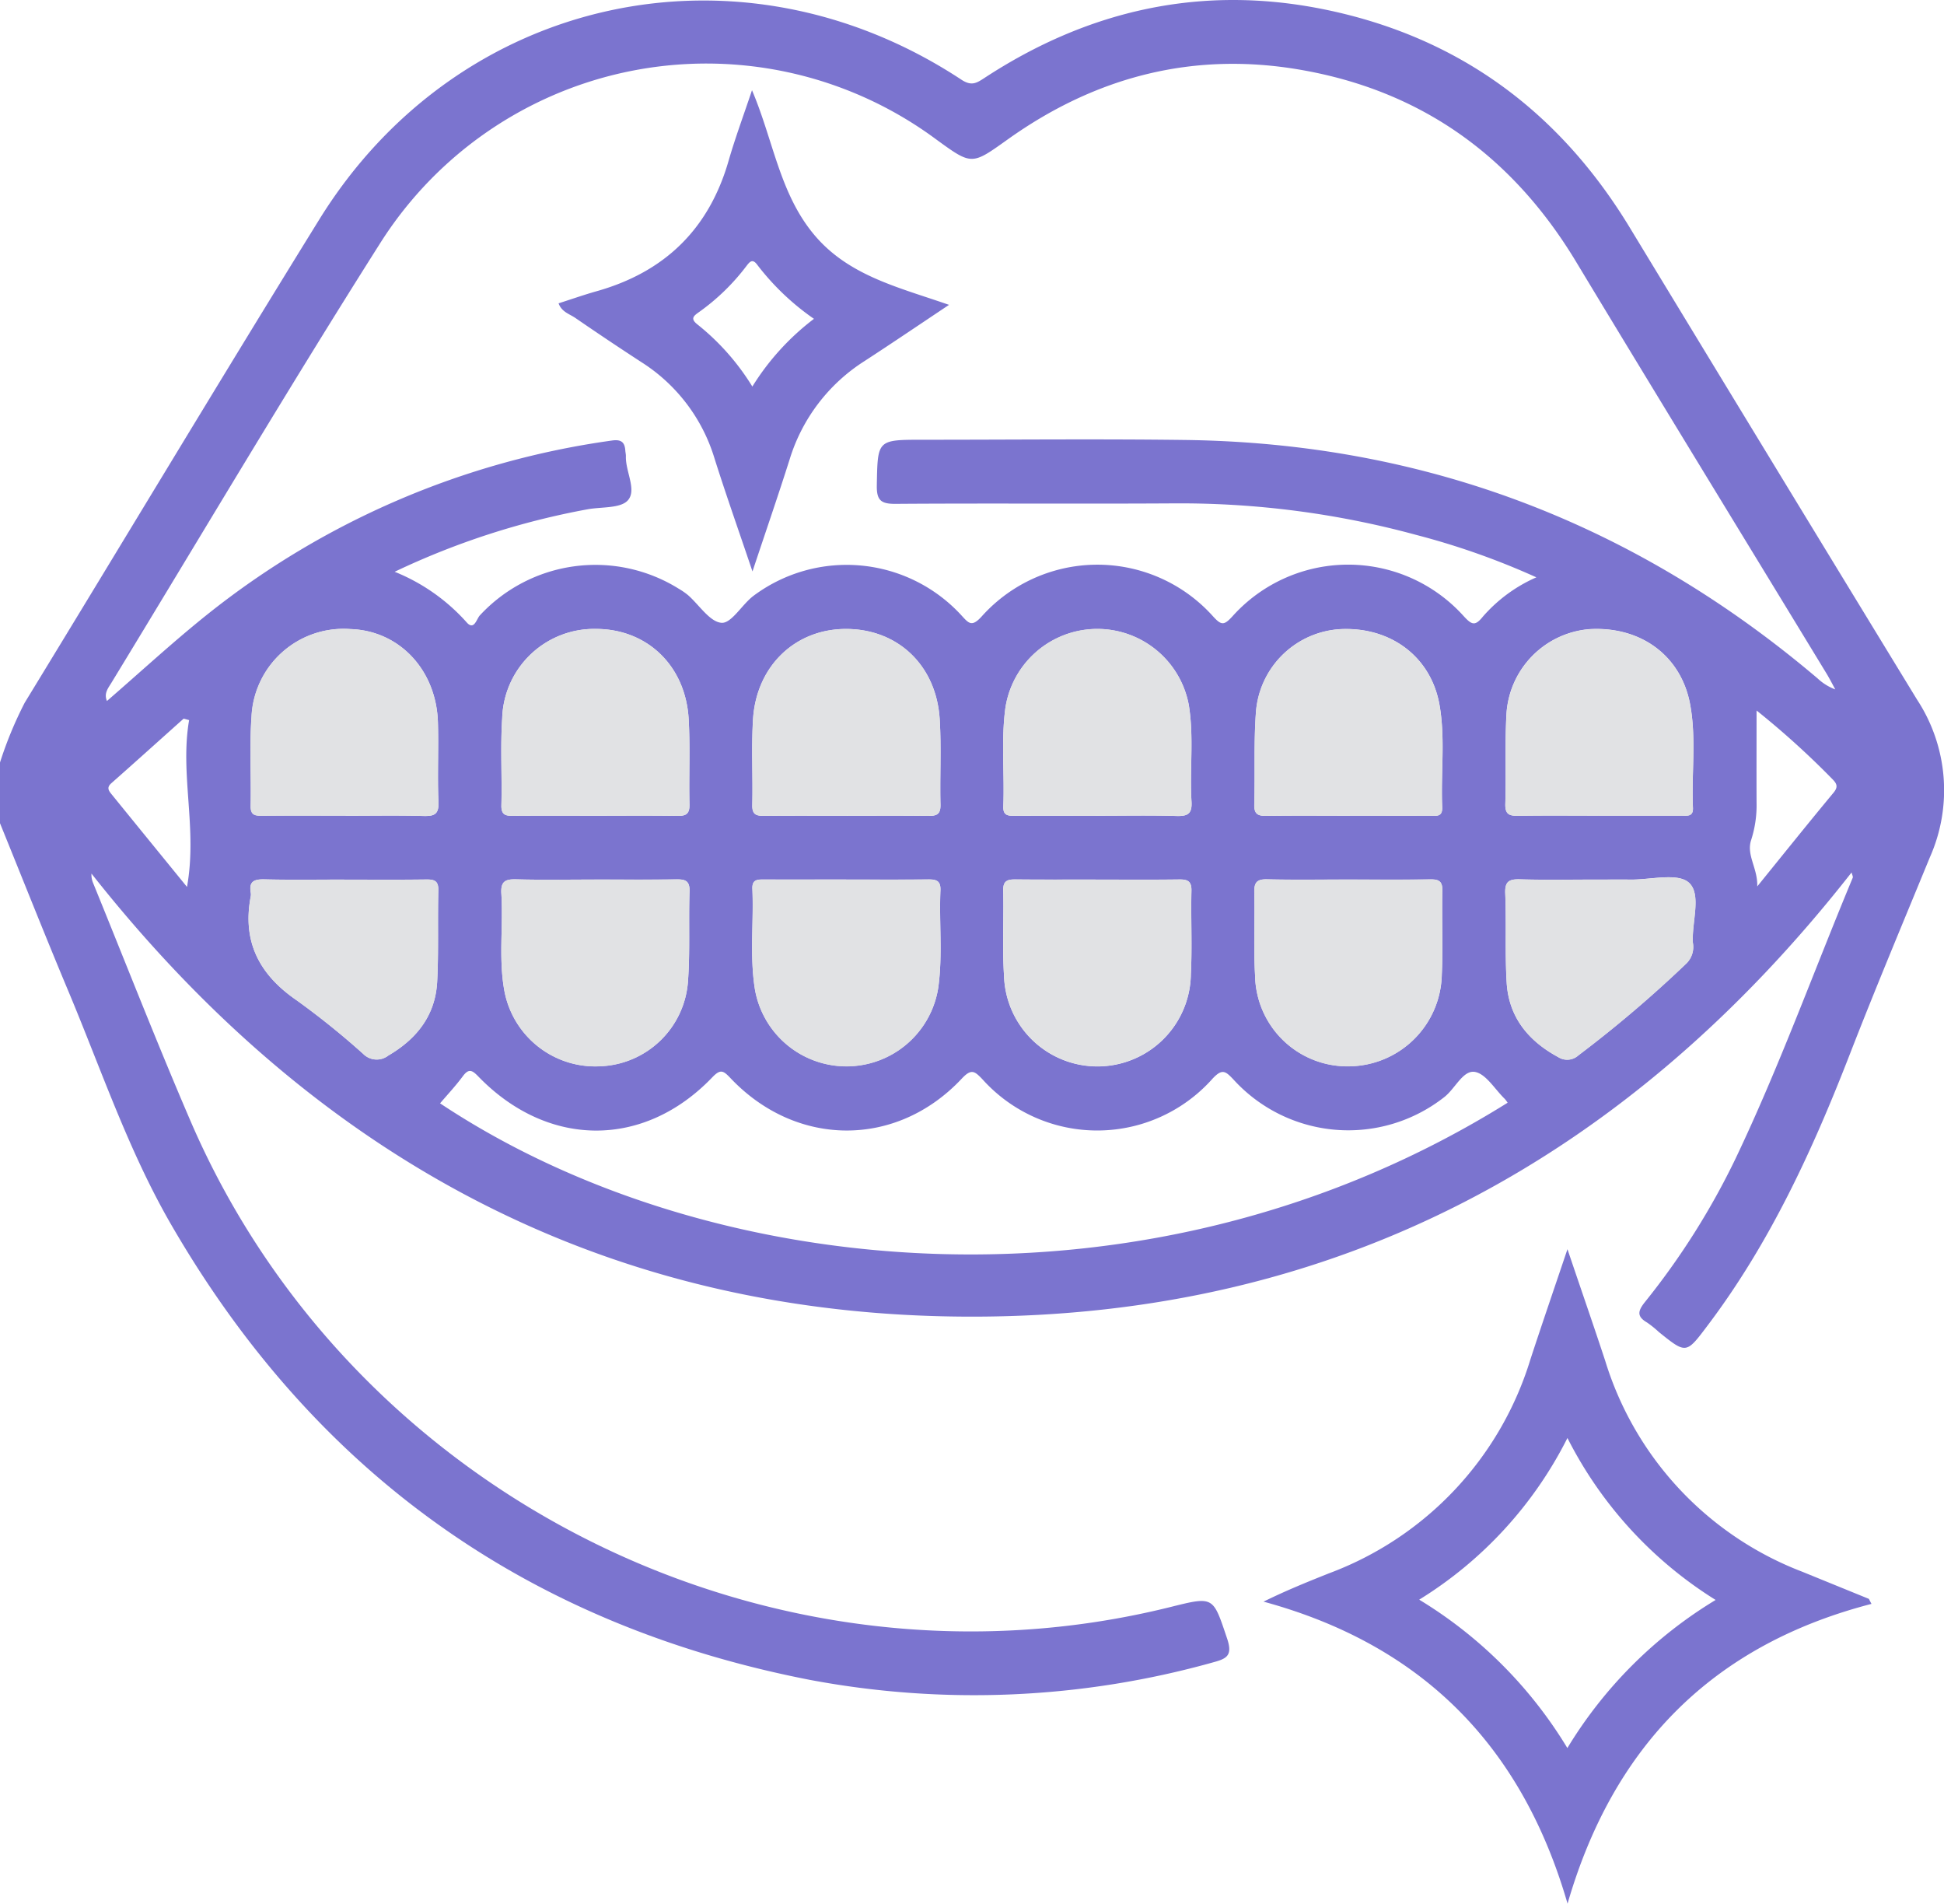 <svg id="Group_574" data-name="Group 574" xmlns="http://www.w3.org/2000/svg" xmlns:xlink="http://www.w3.org/1999/xlink" width="193.631" height="189.567" viewBox="0 0 193.631 189.567">
  <defs>
    <clipPath id="clip-path">
      <rect id="Rectangle_870" data-name="Rectangle 870" width="193.631" height="189.567" fill="none"/>
    </clipPath>
    <clipPath id="clip-path-3">
      <rect id="Rectangle_857" data-name="Rectangle 857" width="18.762" height="18.616" fill="none"/>
    </clipPath>
    <clipPath id="clip-path-4">
      <rect id="Rectangle_858" data-name="Rectangle 858" width="18.77" height="18.629" fill="none"/>
    </clipPath>
    <clipPath id="clip-path-5">
      <rect id="Rectangle_859" data-name="Rectangle 859" width="18.742" height="18.619" fill="none"/>
    </clipPath>
    <clipPath id="clip-path-6">
      <rect id="Rectangle_860" data-name="Rectangle 860" width="18.758" height="18.613" fill="none"/>
    </clipPath>
    <clipPath id="clip-path-7">
      <rect id="Rectangle_861" data-name="Rectangle 861" width="18.735" height="18.622" fill="none"/>
    </clipPath>
    <clipPath id="clip-path-8">
      <rect id="Rectangle_862" data-name="Rectangle 862" width="18.749" height="18.63" fill="none"/>
    </clipPath>
    <clipPath id="clip-path-9">
      <rect id="Rectangle_863" data-name="Rectangle 863" width="18.761" height="18.614" fill="none"/>
    </clipPath>
    <clipPath id="clip-path-10">
      <rect id="Rectangle_864" data-name="Rectangle 864" width="18.771" height="18.611" fill="none"/>
    </clipPath>
    <clipPath id="clip-path-11">
      <rect id="Rectangle_865" data-name="Rectangle 865" width="18.741" height="18.61" fill="none"/>
    </clipPath>
    <clipPath id="clip-path-12">
      <rect id="Rectangle_866" data-name="Rectangle 866" width="18.736" height="18.618" fill="none"/>
    </clipPath>
    <clipPath id="clip-path-13">
      <rect id="Rectangle_867" data-name="Rectangle 867" width="18.905" height="17.942" fill="none"/>
    </clipPath>
    <clipPath id="clip-path-14">
      <rect id="Rectangle_868" data-name="Rectangle 868" width="18.955" height="18.168" fill="none"/>
    </clipPath>
  </defs>
  <g id="Group_573" data-name="Group 573" clip-path="url(#clip-path)">
    <g id="Group_572" data-name="Group 572">
      <g id="Group_571" data-name="Group 571" clip-path="url(#clip-path)">
        <path id="Path_625" data-name="Path 625" d="M0,81.979c2.276,5.6,4.5,11.219,6.838,16.792,3.269,7.8,5.972,15.86,10.233,23.216q21.483,37.088,63.577,45.294a88.384,88.384,0,0,0,40.186-1.742c1.331-.359,1.964-.657,1.4-2.345-1.417-4.209-1.3-4.249-5.6-3.177-39.574,9.865-81.523-10.9-97.675-48.426-3.369-7.826-6.466-15.769-9.685-23.66a2.124,2.124,0,0,1-.163-.939c22.375,28.357,51.271,44.1,87.616,44.122,36.4.022,65.332-15.7,87.7-44.235.055.241.159.417.112.531-3.881,9.314-7.309,18.818-11.655,27.933a73.985,73.985,0,0,1-9.043,14.319c-.708.886-.827,1.433.216,2.039a10.041,10.041,0,0,1,1.176.947c2.746,2.209,2.715,2.186,4.888-.7,6.184-8.2,10.417-17.411,14.113-26.922,2.564-6.6,5.308-13.129,8-19.678a16.448,16.448,0,0,0-1.281-15.668q-14.34-23.478-28.611-47C155.317,11.094,145.286,3.694,132.01.958c-12.239-2.522-23.574,0-33.985,6.825-.768.5-1.268.809-2.269.15C73.7-6.59,45.655-.524,31.8,21.861,21.915,37.833,12.259,53.948,2.462,69.976A38.629,38.629,0,0,0,0,75.929ZM153.032,57.491a15.1,15.1,0,0,0-5.32,3.9c-.777.968-1.1.857-1.913-.025a15.477,15.477,0,0,0-23.055.024c-.826.9-1.093.893-1.915-.007a15.464,15.464,0,0,0-23.045,0c-1,1.1-1.292.689-2.037-.121a15.51,15.51,0,0,0-20.7-1.926c-1.142.862-2.187,2.752-3.175,2.684-1.17-.08-2.223-1.775-3.341-2.754a6.87,6.87,0,0,0-.93-.642,15.687,15.687,0,0,0-19.811,2.663c-.319.337-.563,1.552-1.321.675a19.194,19.194,0,0,0-7.16-5.024,76.928,76.928,0,0,1,19.175-6.214c1.4-.266,3.345-.072,4.07-.919.88-1.03-.26-2.86-.213-4.37.006-.187-.044-.375-.057-.563-.058-.873-.443-1.137-1.357-1A82.773,82.773,0,0,0,20.752,61.106c-3.464,2.761-6.724,5.78-10.1,8.7-.321-.76.116-1.272.434-1.795,8.893-14.588,17.594-29.3,26.738-43.725A38.456,38.456,0,0,1,93.3,13.919c3.516,2.555,3.491,2.52,7.067-.031,8.8-6.277,18.547-8.8,29.245-6.925,12.045,2.108,21.06,8.641,27.365,19.09,8.277,13.717,16.65,27.375,24.978,41.061.3.5.566,1.025.847,1.539a5.279,5.279,0,0,1-1.766-1.1c-18.176-15.413-39.153-23.432-63.005-23.74-8.694-.112-17.39-.021-26.085-.022-4.594,0-4.523,0-4.611,4.525-.029,1.518.414,1.87,1.885,1.859,9.261-.068,18.524.012,27.786-.048a89.532,89.532,0,0,1,24.047,3.138,74.2,74.2,0,0,1,11.984,4.231m-2.871,52.316c-35.559,22.2-79.415,17.963-106.333.06.729-.858,1.551-1.733,2.262-2.692.6-.808.934-.616,1.557.027,6.912,7.133,16.482,7.181,23.287.083.822-.857,1.1-.689,1.815.065,6.551,6.93,16.544,6.979,23.032.067.955-1.018,1.277-.784,2.082.068a15.361,15.361,0,0,0,22.9-.068c.964-1.033,1.291-.767,2.082.069a15.467,15.467,0,0,0,21,1.766c1.082-.835,1.861-2.686,3.025-2.518,1.113.161,2.021,1.74,3.016,2.7a3.2,3.2,0,0,1,.275.373M84.318,81.234c-2.705,0-5.41-.015-8.115.01-.777.007-1.3-.033-1.274-1.071.07-2.829-.1-5.669.07-8.491.31-5.317,4.16-9.019,9.2-9.05,5.194-.032,9.075,3.608,9.4,9.017.17,2.821.007,5.661.075,8.49.024,1-.427,1.119-1.245,1.109-2.7-.034-5.41-.013-8.115-.013m25.122,0c-2.768,0-5.536-.007-8.3.005-.671,0-1.242.032-1.2-.944.129-3.265-.231-6.545.207-9.8a9.265,9.265,0,0,1,18.271-.273c.519,3.188.077,6.408.267,9.6.073,1.231-.392,1.464-1.5,1.432-2.577-.074-5.158-.024-7.737-.024m-50.1,0c-2.705,0-5.41-.012-8.115.007-.749.006-1.316.023-1.289-1.045.074-2.892-.108-5.8.081-8.678a9.167,9.167,0,0,1,9.358-8.887c5.089.013,8.916,3.67,9.215,8.99.158,2.822.014,5.66.079,8.49.022.955-.354,1.153-1.214,1.139-2.7-.043-5.41-.016-8.115-.016m75.111,0c-2.768,0-5.537-.026-8.3.015-.849.012-1.249-.166-1.221-1.131.088-3.079-.062-6.173.169-9.239a8.955,8.955,0,0,1,8.554-8.235c4.982-.177,8.9,2.836,9.728,7.566.588,3.369.118,6.779.266,10.167.046,1.05-.673.85-1.266.852-2.642.01-5.284,0-7.926,0m-.322,6.356c2.77,0,5.541.025,8.311-.015.852-.013,1.24.167,1.218,1.137-.064,2.769.072,5.545-.054,8.309a9.331,9.331,0,0,1-9.161,9.168,9.194,9.194,0,0,1-9.437-9.019c-.161-2.761-.015-5.539-.08-8.308-.023-.976.264-1.317,1.27-1.294,2.643.062,5.288.021,7.933.021m-74.945,0c2.707,0,5.415.024,8.122-.014.882-.012,1.4.087,1.366,1.195-.1,3.018.066,6.052-.161,9.058a9.112,9.112,0,0,1-8.7,8.357A9.214,9.214,0,0,1,50.226,98.6c-.57-3.185-.091-6.41-.289-9.608-.077-1.24.409-1.457,1.507-1.427,2.579.071,5.162.023,7.744.023m49.94,0c2.77,0,5.541.022,8.311-.013.837-.011,1.256.152,1.234,1.131-.064,2.769.082,5.546-.058,8.309a9.307,9.307,0,0,1-18.609.156c-.185-2.821-.015-5.665-.081-8.5-.023-1.01.47-1.106,1.269-1.1,2.644.028,5.289.011,7.933.011m-24.846,0c2.707,0,5.415.017,8.122-.011.8-.008,1.312.079,1.269,1.094-.137,3.2.226,6.424-.208,9.619a9.253,9.253,0,0,1-18.272.22c-.532-3.315-.108-6.662-.252-9.991-.042-.984.561-.936,1.219-.934,2.708.007,5.415,0,8.122,0m74.906-6.358c-2.642,0-5.285-.027-7.927.015-.887.014-1.361-.1-1.326-1.192.094-2.954-.048-5.918.11-8.867a9.024,9.024,0,0,1,8.276-8.529c5.1-.3,9.1,2.629,10.015,7.437.65,3.425.136,6.9.29,10.351.041.918-.583.783-1.132.783q-4.152.005-8.3,0m-124.771,0c-2.768,0-5.537-.014-8.3.009-.713.006-1.169-.049-1.15-.979.061-2.956-.126-5.925.084-8.867A9.178,9.178,0,0,1,34.9,62.644c4.86.15,8.562,4.053,8.719,9.293.079,2.64-.061,5.288.054,7.925.055,1.275-.457,1.419-1.521,1.392-2.578-.066-5.159-.021-7.738-.021m-.116,6.36c2.709,0,5.418.022,8.126-.014.821-.011,1.26.112,1.234,1.1-.079,3.021.04,6.051-.115,9.066-.172,3.348-2.017,5.7-4.862,7.363a1.885,1.885,0,0,1-2.507-.163,79.2,79.2,0,0,0-6.612-5.325c-3.731-2.552-5.455-5.843-4.588-10.36a1.074,1.074,0,0,0,0-.377c-.2-1.141.373-1.341,1.388-1.317,2.644.064,5.29.021,7.936.022m124.878,0c1.071,0,2.142-.012,3.213,0,2.006.027,4.718-.705,5.834.31,1.276,1.161.275,3.91.39,5.966a2.31,2.31,0,0,1-.622,2.056,120.726,120.726,0,0,1-10.781,9.175,1.658,1.658,0,0,1-2.026.161c-2.958-1.6-4.9-3.965-5.114-7.392-.179-2.951-.023-5.92-.144-8.876-.051-1.234.394-1.458,1.5-1.426,2.581.076,5.165.024,7.747.024m15.775-16.844a83.317,83.317,0,0,1,7.523,6.8c.449.449.673.775.16,1.392-2.481,2.987-4.909,6.017-7.6,9.337.056-1.839-1.12-3.12-.6-4.648a11.265,11.265,0,0,0,.531-3.7c-.012-2.943,0-5.886,0-9.187m-156.662.827.536.148c-.934,5.4.842,10.791-.211,16.61-2.681-3.291-5.093-6.249-7.5-9.213-.273-.337-.542-.661-.051-1.1,2.42-2.136,4.818-4.3,7.224-6.45" transform="translate(0 0)" fill="#7b74cf"/>
        <path id="Path_626" data-name="Path 626" d="M44.577,311.336c4.555-15.716,14.455-25.752,30.27-29.848l-.259-.5q-3.313-1.349-6.628-2.7a32.784,32.784,0,0,1-19.638-21.023c-1.168-3.552-2.4-7.084-3.755-11.1-1.335,3.962-2.54,7.459-3.69,10.974a33.023,33.023,0,0,1-20.09,21.315c-2.091.835-4.179,1.673-6.493,2.81,15.728,4.284,25.71,14.28,30.28,30.067m-.021-15.495A43.724,43.724,0,0,0,29.8,281.067a40.059,40.059,0,0,0,14.765-16.1,40.584,40.584,0,0,0,14.761,16.129,43.682,43.682,0,0,0-14.771,14.751" transform="translate(111.559 -121.77)" fill="#7b74cf"/>
        <g id="Group_537" data-name="Group 537" transform="translate(74.922 62.631)" opacity="0.96">
          <g id="Group_536" data-name="Group 536">
            <g id="Group_535" data-name="Group 535" clip-path="url(#clip-path-3)">
              <path id="Path_627" data-name="Path 627" d="M207.175,142.54c2.705,0,5.411-.021,8.115.013.818.01,1.269-.112,1.245-1.108-.068-2.829.1-5.669-.075-8.49-.327-5.41-4.208-9.049-9.4-9.017-5.043.031-8.893,3.732-9.2,9.05-.165,2.822,0,5.661-.07,8.49-.026,1.038.5,1.079,1.274,1.072,2.7-.025,5.41-.01,8.115-.01" transform="translate(-197.779 -123.937)" fill="#e0e1e3"/>
            </g>
          </g>
        </g>
        <g id="Group_540" data-name="Group 540" transform="translate(99.914 62.632)" opacity="0.96">
          <g id="Group_539" data-name="Group 539">
            <g id="Group_538" data-name="Group 538" clip-path="url(#clip-path-4)">
              <path id="Path_628" data-name="Path 628" d="M157.833,142.54c2.579,0,5.16-.051,7.737.024,1.108.032,1.573-.2,1.5-1.432-.191-3.2.252-6.417-.267-9.605a9.265,9.265,0,0,0-18.272.273c-.437,3.256-.077,6.535-.206,9.8-.039.976.533.946,1.2.944,2.768-.011,5.536,0,8.3,0" transform="translate(-148.307 -123.939)" fill="#e0e1e3"/>
            </g>
          </g>
        </g>
        <g id="Group_543" data-name="Group 543" transform="translate(49.932 62.631)" opacity="0.96">
          <g id="Group_542" data-name="Group 542">
            <g id="Group_541" data-name="Group 541" clip-path="url(#clip-path-5)">
              <path id="Path_629" data-name="Path 629" d="M256.683,142.54c2.705,0,5.411-.027,8.115.016.86.014,1.236-.184,1.214-1.139-.066-2.829.079-5.667-.079-8.49-.3-5.32-4.126-8.976-9.215-8.989a9.167,9.167,0,0,0-9.358,8.887c-.189,2.882-.008,5.786-.081,8.678-.027,1.067.54,1.05,1.289,1.045,2.705-.019,5.41-.008,8.115-.008" transform="translate(-247.27 -123.938)" fill="#e0e1e3"/>
            </g>
          </g>
        </g>
        <g id="Group_546" data-name="Group 546" transform="translate(124.929 62.637)" opacity="0.96">
          <g id="Group_545" data-name="Group 545">
            <g id="Group_544" data-name="Group 544" clip-path="url(#clip-path-6)">
              <path id="Path_630" data-name="Path 630" d="M108.358,142.546c2.642,0,5.284.006,7.927,0,.593,0,1.312.2,1.266-.852-.149-3.388.321-6.8-.266-10.167-.825-4.731-4.746-7.743-9.728-7.566A8.955,8.955,0,0,0,99,132.191c-.231,3.066-.081,6.16-.169,9.239-.027.965.371,1.143,1.221,1.13,2.767-.04,5.536-.015,8.3-.015" transform="translate(-98.832 -123.949)" fill="#e0e1e3"/>
            </g>
          </g>
        </g>
        <g id="Group_549" data-name="Group 549" transform="translate(124.928 87.568)" opacity="0.96">
          <g id="Group_548" data-name="Group 548">
            <g id="Group_547" data-name="Group 547" clip-path="url(#clip-path-7)">
              <path id="Path_631" data-name="Path 631" d="M108.082,173.306c-2.644,0-5.29.041-7.933-.021-1.006-.023-1.294.317-1.27,1.294.066,2.769-.081,5.547.08,8.308a9.194,9.194,0,0,0,9.437,9.019,9.331,9.331,0,0,0,9.161-9.169c.126-2.765-.011-5.541.054-8.309.022-.969-.366-1.149-1.218-1.137-2.77.04-5.541.015-8.311.015" transform="translate(-98.877 -173.284)" fill="#e0e1e3"/>
            </g>
          </g>
        </g>
        <g id="Group_552" data-name="Group 552" transform="translate(49.929 87.565)" opacity="0.96">
          <g id="Group_551" data-name="Group 551">
            <g id="Group_550" data-name="Group 550" clip-path="url(#clip-path-8)">
              <path id="Path_632" data-name="Path 632" d="M256.522,173.3c-2.581,0-5.164.048-7.744-.023-1.1-.03-1.584.186-1.507,1.427.2,3.2-.28,6.423.289,9.608a9.213,9.213,0,0,0,9.593,7.584,9.111,9.111,0,0,0,8.7-8.357c.227-3.006.062-6.04.162-9.058.036-1.107-.484-1.207-1.366-1.194-2.707.038-5.415.014-8.122.014" transform="translate(-247.264 -173.277)" fill="#e0e1e3"/>
            </g>
          </g>
        </g>
        <g id="Group_555" data-name="Group 555" transform="translate(99.916 87.577)" opacity="0.96">
          <g id="Group_554" data-name="Group 554">
            <g id="Group_553" data-name="Group 553" clip-path="url(#clip-path-9)">
              <path id="Path_633" data-name="Path 633" d="M157.533,173.315c-2.644,0-5.289.018-7.933-.011-.8-.009-1.293.087-1.269,1.1.065,2.831-.1,5.675.081,8.5a9.307,9.307,0,0,0,18.608-.156c.139-2.763-.006-5.54.058-8.309.022-.979-.4-1.142-1.234-1.131-2.77.035-5.541.013-8.311.013" transform="translate(-148.321 -173.301)" fill="#e0e1e3"/>
            </g>
          </g>
        </g>
        <g id="Group_558" data-name="Group 558" transform="translate(74.915 87.579)" opacity="0.96">
          <g id="Group_557" data-name="Group 557">
            <g id="Group_556" data-name="Group 556" clip-path="url(#clip-path-10)">
              <path id="Path_634" data-name="Path 634" d="M207.142,173.317c-2.708,0-5.415,0-8.122,0-.658,0-1.262-.049-1.22.935.144,3.329-.28,6.676.252,9.991a9.253,9.253,0,0,0,18.272-.22c.434-3.2.071-6.415.208-9.619.043-1.015-.474-1.1-1.269-1.094-2.707.027-5.415.011-8.122.011" transform="translate(-197.775 -173.306)" fill="#e0e1e3"/>
            </g>
          </g>
        </g>
        <g id="Group_561" data-name="Group 561" transform="translate(149.934 62.638)" opacity="0.96">
          <g id="Group_560" data-name="Group 560">
            <g id="Group_559" data-name="Group 559" clip-path="url(#clip-path-11)">
              <path id="Path_635" data-name="Path 635" d="M58.639,142.545q4.152,0,8.3,0c.549,0,1.173.134,1.132-.783-.154-3.449.36-6.927-.29-10.352-.913-4.807-4.914-7.735-10.015-7.437A9.025,9.025,0,0,0,49.5,132.5c-.158,2.949-.016,5.914-.11,8.867-.034,1.09.439,1.206,1.326,1.193,2.642-.042,5.285-.016,7.927-.016" transform="translate(-49.384 -123.951)" fill="#e0e1e3"/>
            </g>
          </g>
        </g>
        <g id="Group_564" data-name="Group 564" transform="translate(24.944 62.639)" opacity="0.96">
          <g id="Group_563" data-name="Group 563">
            <g id="Group_562" data-name="Group 562" clip-path="url(#clip-path-12)">
              <path id="Path_636" data-name="Path 636" d="M306.2,142.546c2.579,0,5.16-.045,7.738.022,1.064.027,1.576-.117,1.521-1.392-.115-2.638.025-5.285-.054-7.926-.157-5.239-3.859-9.143-8.719-9.293a9.178,9.178,0,0,0-9.856,8.751c-.209,2.943-.023,5.912-.084,8.867-.019.931.438.985,1.15.979,2.768-.023,5.537-.009,8.3-.009" transform="translate(-296.73 -123.952)" fill="#e0e1e3"/>
            </g>
          </g>
        </g>
        <g id="Group_567" data-name="Group 567" transform="translate(24.758 87.569)" opacity="0.96">
          <g id="Group_566" data-name="Group 566">
            <g id="Group_565" data-name="Group 565" clip-path="url(#clip-path-13)">
              <path id="Path_637" data-name="Path 637" d="M306.308,173.308c-2.646,0-5.293.042-7.936-.021-1.014-.025-1.584.175-1.387,1.316a1.071,1.071,0,0,1,0,.377c-.867,4.516.858,7.808,4.588,10.36a79.009,79.009,0,0,1,6.612,5.326,1.885,1.885,0,0,0,2.507.162c2.845-1.659,4.691-4.015,4.862-7.363.155-3.016.036-6.045.115-9.066.026-.991-.414-1.114-1.235-1.1-2.708.036-5.417.014-8.125.014" transform="translate(-296.764 -173.285)" fill="#e0e1e3"/>
            </g>
          </g>
        </g>
        <g id="Group_570" data-name="Group 570" transform="translate(149.926 87.364)" opacity="0.96">
          <g id="Group_569" data-name="Group 569">
            <g id="Group_568" data-name="Group 568" clip-path="url(#clip-path-14)">
              <path id="Path_638" data-name="Path 638" d="M58.229,173.108c-2.583,0-5.167.052-7.747-.024-1.109-.033-1.553.192-1.5,1.426.121,2.956-.035,5.925.144,8.876.208,3.426,2.156,5.792,5.114,7.392a1.658,1.658,0,0,0,2.026-.161,120.8,120.8,0,0,0,10.781-9.175,2.31,2.31,0,0,0,.622-2.056c-.115-2.055.886-4.8-.39-5.966-1.115-1.015-3.827-.282-5.834-.309-1.07-.015-2.142,0-3.212,0" transform="translate(-48.975 -172.88)" fill="#e0e1e3"/>
            </g>
          </g>
        </g>
        <path id="Path_639" data-name="Path 639" d="M215.412,65.689c1.33-4,2.556-7.546,3.69-11.125a17.757,17.757,0,0,1,7.484-9.826c2.732-1.776,5.428-3.605,8.4-5.586-5.048-1.767-10.12-2.9-13.567-7.144-3.327-4.094-3.951-9.277-6.059-14.232-.829,2.484-1.67,4.738-2.335,7.042-1.96,6.795-6.363,11.063-13.131,12.973-1.263.356-2.5.793-3.8,1.207.311.868,1.1,1.063,1.677,1.461q3.259,2.241,6.577,4.4a17.26,17.26,0,0,1,7.262,9.532c1.144,3.627,2.417,7.213,3.795,11.3m-.01-18.405a23.866,23.866,0,0,0-5.454-6.172c-.738-.574-.415-.851.113-1.223a21.654,21.654,0,0,0,4.73-4.577c.344-.449.619-.818,1.114-.133a25.032,25.032,0,0,0,5.633,5.362,25.022,25.022,0,0,0-6.136,6.744" transform="translate(-140.458 -8.793)" fill="#7b74cf"/>
      </g>
    </g>
  </g>
</svg>
